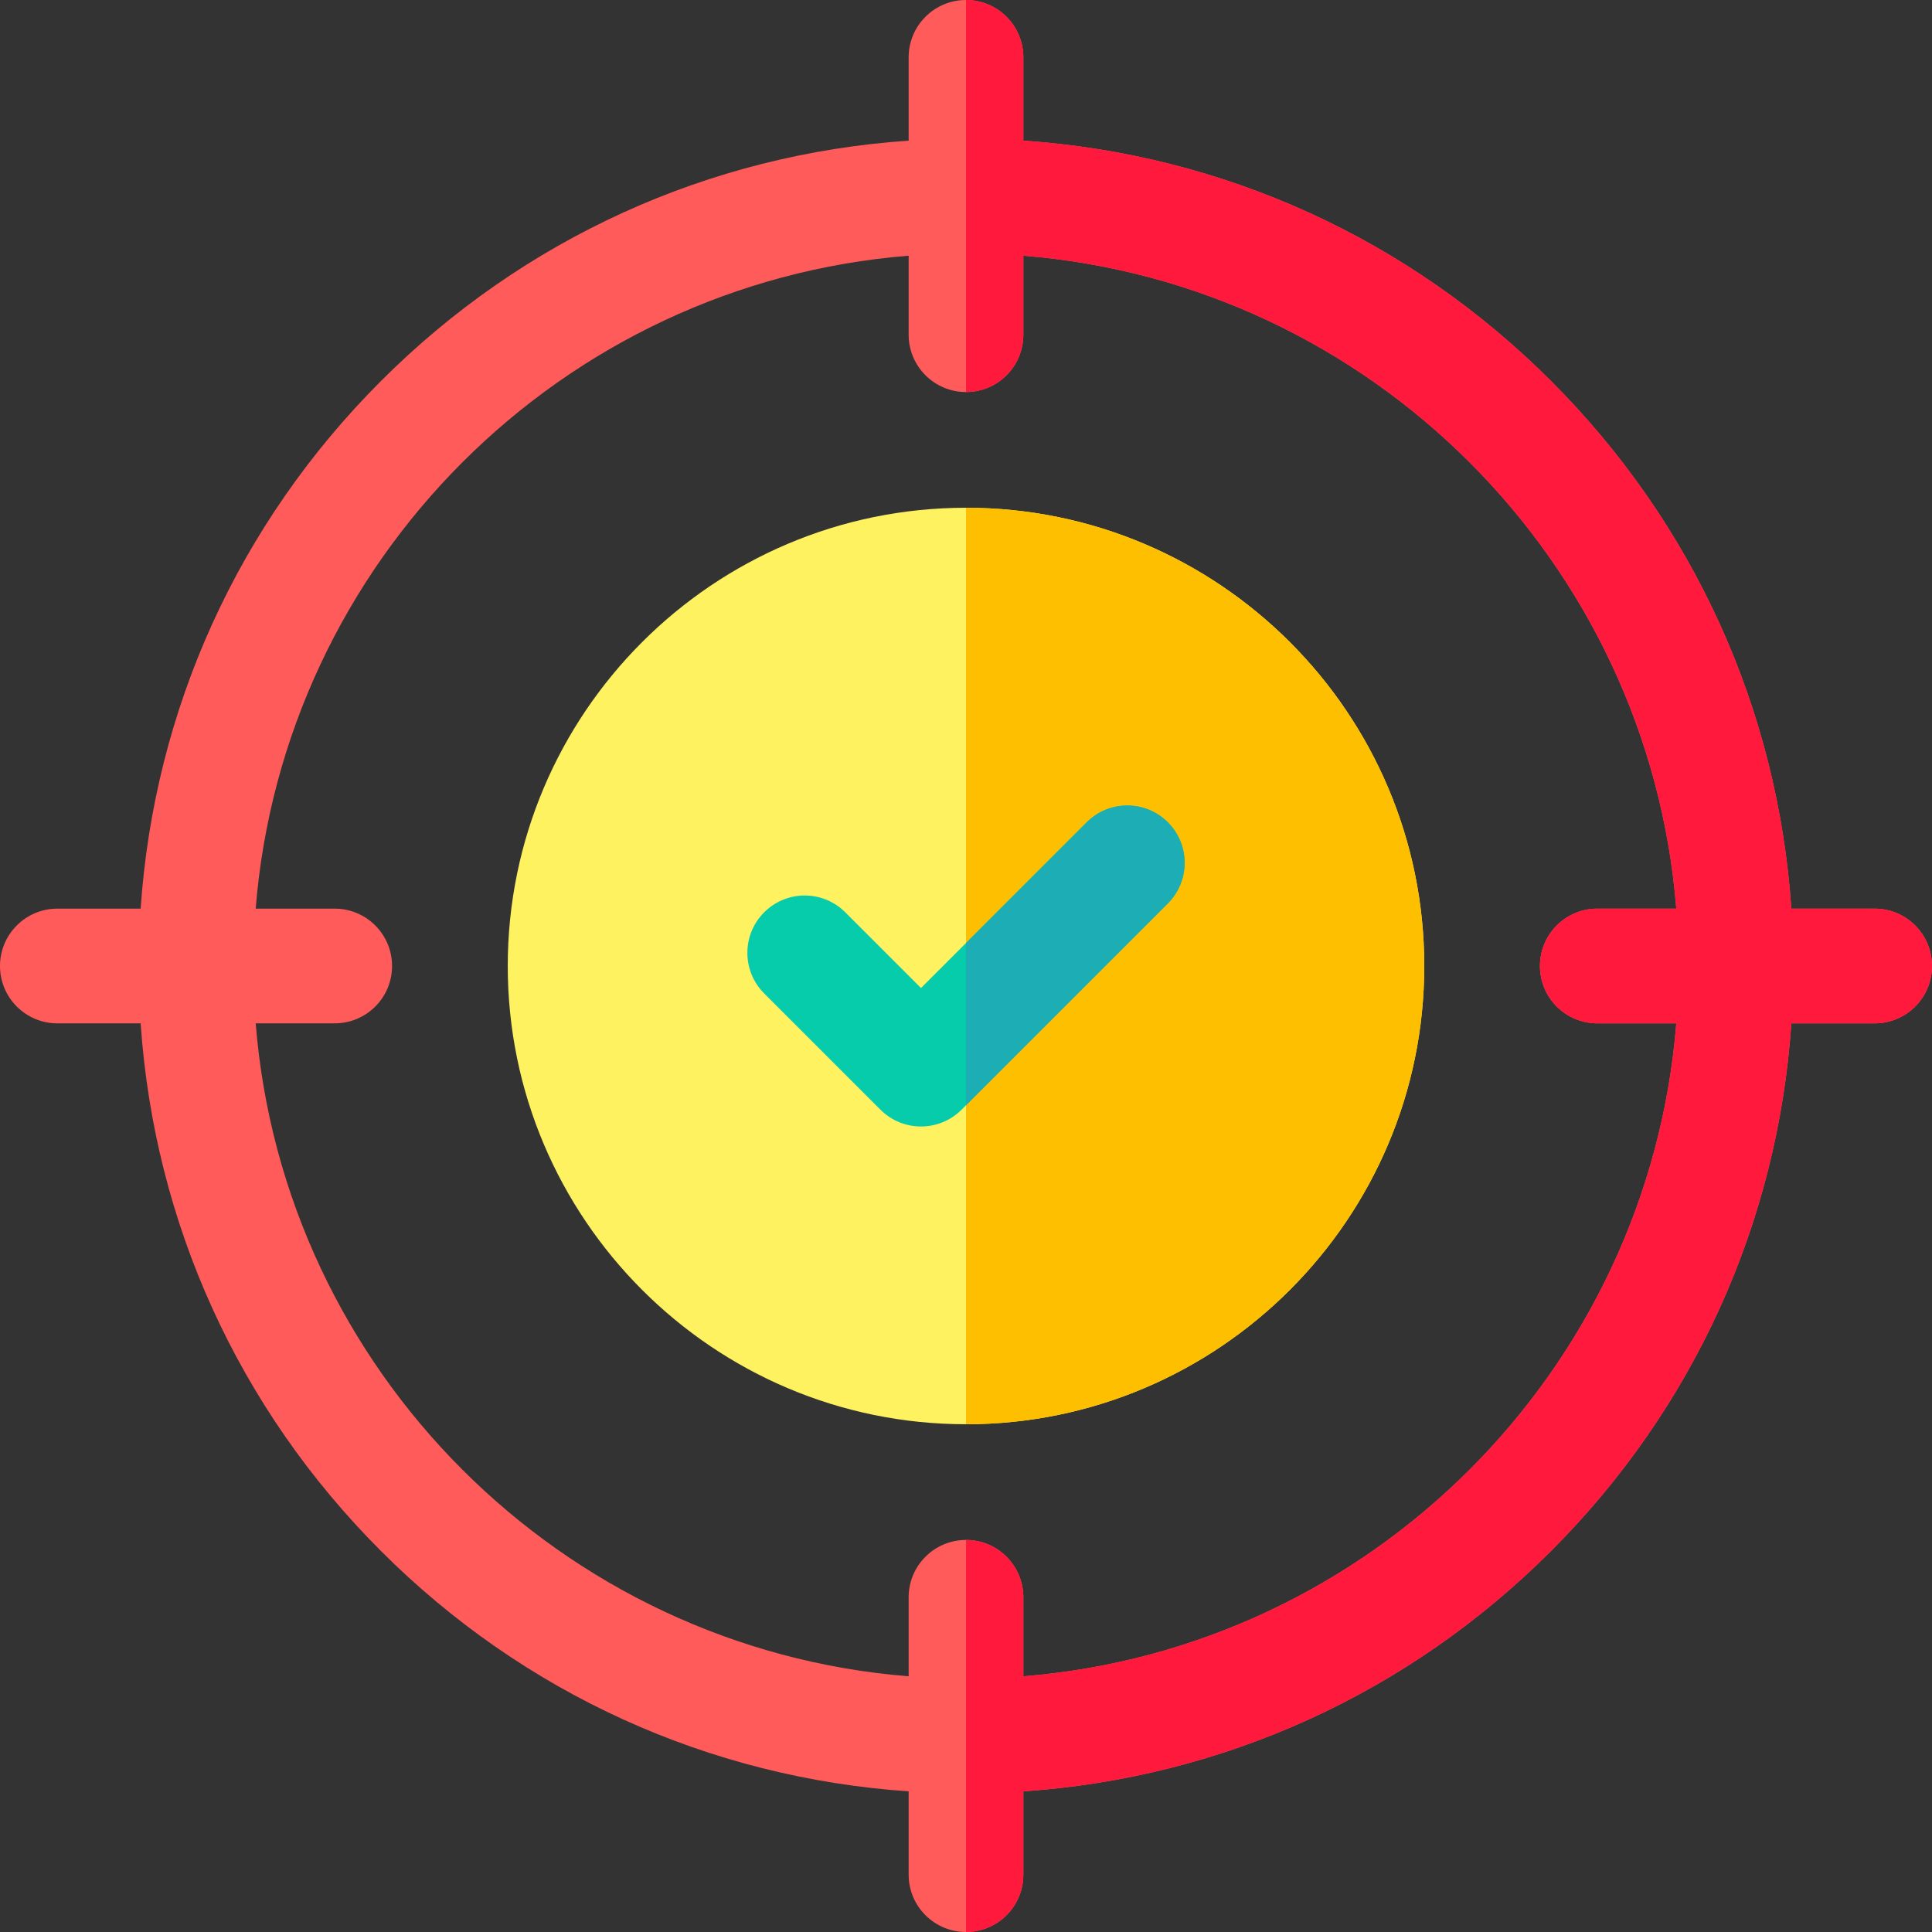 <svg height="512pt" viewBox="0 0 512 512" width="512pt" xmlns="http://www.w3.org/2000/svg"><rect x="0" y="0" width="512" height="512" fill="#333333" stroke="none"/><path d="m496.801 240.801h-22.074c-3.598-52.84-25.883-102.027-63.691-139.836s-86.996-60.094-139.836-63.691v-22.074c0-8.395-6.805-15.199-15.199-15.199s-15.199 6.805-15.199 15.199v22.074c-52.84 3.598-102.027 25.883-139.836 63.691s-60.094 86.996-63.691 139.836h-22.074c-8.395 0-15.199 6.805-15.199 15.199s6.805 15.199 15.199 15.199h22.074c3.598 52.84 25.883 102.027 63.691 139.836s86.996 60.094 139.836 63.691v22.074c0 8.395 6.805 15.199 15.199 15.199s15.199-6.805 15.199-15.199v-22.074c52.84-3.598 102.027-25.883 139.836-63.691s60.094-86.996 63.691-139.836h22.074c8.395 0 15.199-6.805 15.199-15.199s-6.805-15.199-15.199-15.199zm-225.602 203.438v-20.934c0-8.395-6.805-15.203-15.199-15.203s-15.199 6.809-15.199 15.203v20.934c-92.039-7.363-165.672-81-173.039-173.039h20.934c8.395 0 15.203-6.805 15.203-15.199s-6.809-15.199-15.203-15.199h-20.934c7.363-92.039 81-165.672 173.039-173.039v20.934c0 8.395 6.805 15.203 15.199 15.203s15.199-6.809 15.199-15.203v-20.934c92.039 7.363 165.672 81 173.039 173.039h-20.934c-8.395 0-15.203 6.805-15.203 15.199s6.809 15.199 15.203 15.199h20.934c-7.367 92.039-81 165.672-173.039 173.039zm0 0" fill="#ff5b5b"/><path d="m496.801 240.801h-22.074c-3.598-52.84-25.883-102.027-63.691-139.836s-86.996-60.094-139.836-63.691v-22.074c0-8.395-6.805-15.195-15.195-15.199v103.898c8.391-.004 15.195-6.809 15.195-15.203v-20.934c92.039 7.363 165.672 81 173.039 173.039h-20.934c-8.395 0-15.203 6.805-15.203 15.199s6.809 15.199 15.203 15.199h20.934c-7.363 92.039-81 165.672-173.039 173.039v-20.934c0-8.395-6.805-15.199-15.195-15.203v103.898c8.391-.004 15.195-6.805 15.195-15.199v-22.074c52.84-3.598 102.027-25.883 139.836-63.691s60.094-86.996 63.691-139.836h22.074c8.395 0 15.199-6.805 15.199-15.199s-6.805-15.199-15.199-15.199zm0 0" fill="#ff193d"/><path d="m256 377.441c-66.965 0-121.441-54.477-121.441-121.441s54.477-121.441 121.441-121.441 121.441 54.477 121.441 121.441-54.477 121.441-121.441 121.441zm0 0" fill="#fff261"/><path d="m256.004 134.559v242.883c66.961-.004 121.438-54.48 121.438-121.441s-54.477-121.441-121.438-121.441zm0 0" fill="#fdbf00"/><path d="m244.074 298.531c-3.891 0-7.777-1.484-10.746-4.453l-30.816-30.812c-5.934-5.938-5.934-15.562 0-21.496 5.938-5.938 15.562-5.938 21.496 0l20.07 20.066 43.914-43.918c5.938-5.934 15.562-5.934 21.496 0 5.938 5.938 5.938 15.562 0 21.496l-54.664 54.664c-2.969 2.969-6.859 4.453-10.75 4.453zm0 0" fill="#06ccab"/><path d="m287.992 217.918-31.988 31.988v42.992l53.484-53.484c5.938-5.934 5.938-15.559 0-21.496-5.938-5.934-15.562-5.934-21.496 0zm0 0" fill="#1cadb5"/></svg>